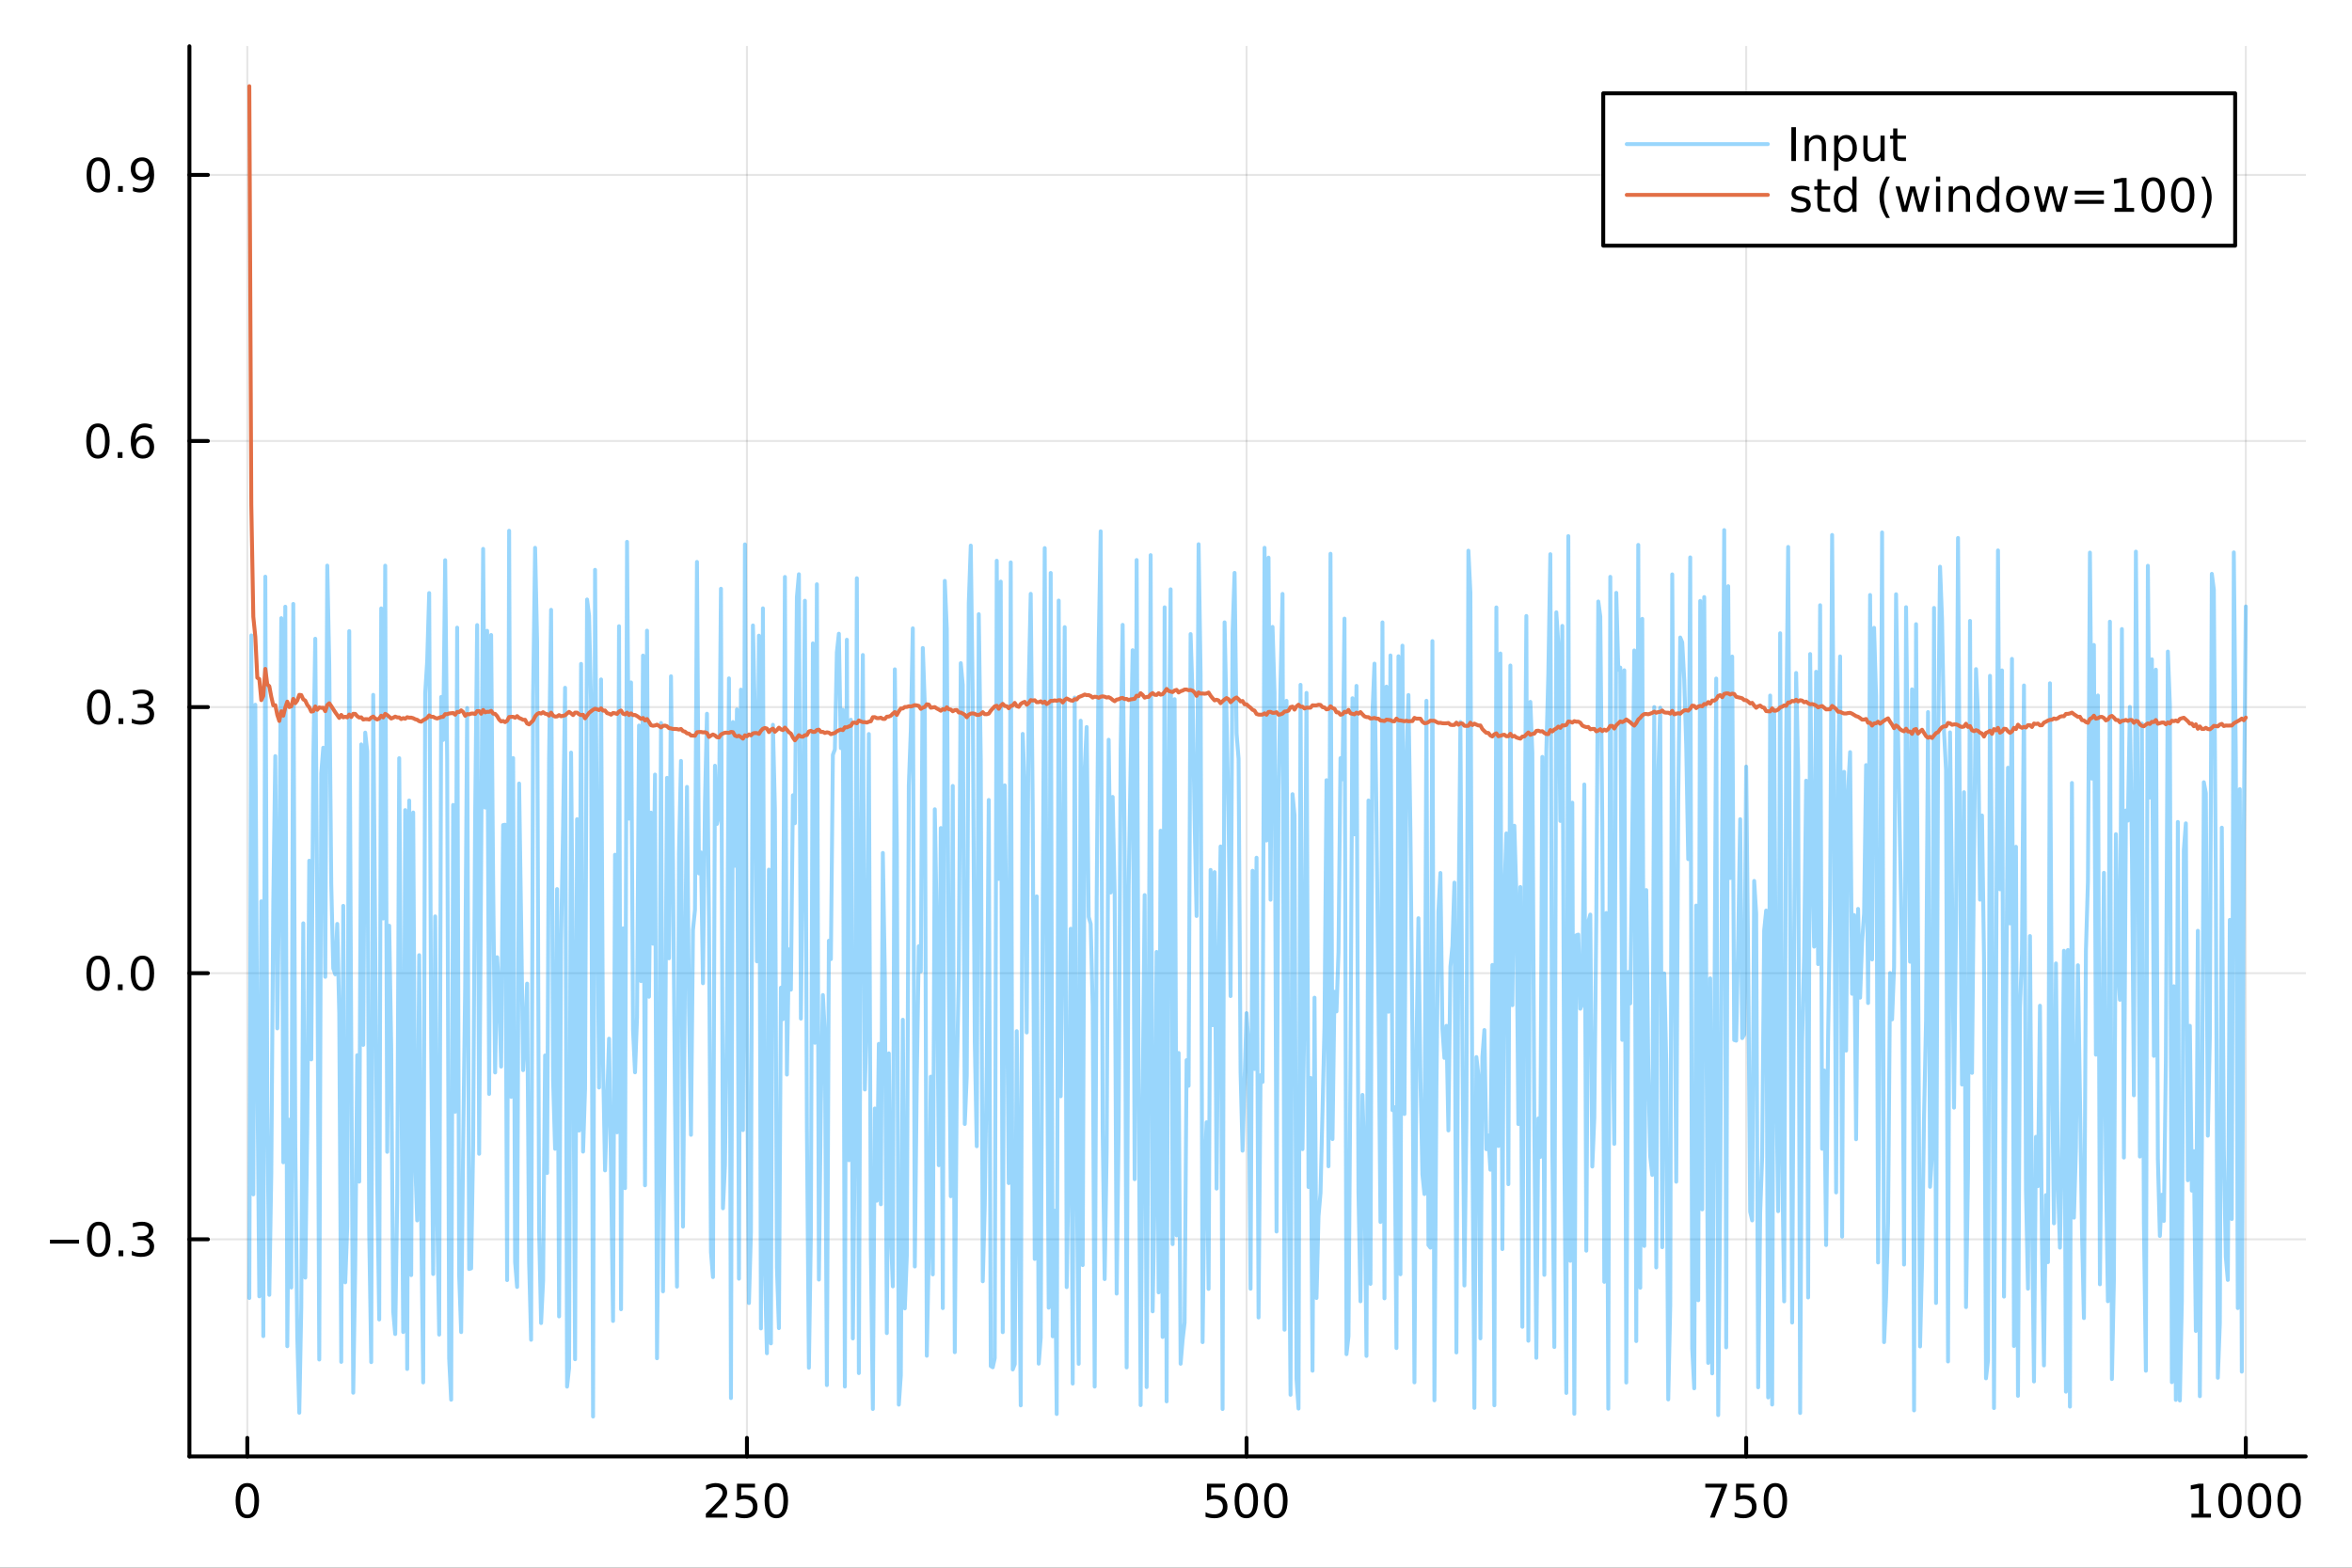 <?xml version="1.0" encoding="utf-8"?>
<svg xmlns="http://www.w3.org/2000/svg" xmlns:xlink="http://www.w3.org/1999/xlink" width="600" height="400" viewBox="0 0 2400 1600">
<rect x="0" y="0" width="2400" height="1600" fill="#333333" stroke="none"/>
<defs>
  <clipPath id="clip710">
    <rect x="0" y="0" width="2400" height="1600"/>
  </clipPath>
</defs>
<path clip-path="url(#clip710)" d="M0 1600 L2400 1600 L2400 0 L0 0  Z" fill="#ffffff" fill-rule="evenodd" fill-opacity="1"/>
<defs>
  <clipPath id="clip711">
    <rect x="480" y="0" width="1681" height="1600"/>
  </clipPath>
</defs>
<path clip-path="url(#clip710)" d="M193.288 1486.45 L2352.76 1486.45 L2352.76 47.244 L193.288 47.244  Z" fill="#ffffff" fill-rule="evenodd" fill-opacity="1"/>
<defs>
  <clipPath id="clip712">
    <rect x="193" y="47" width="2160" height="1440"/>
  </clipPath>
</defs>
<polyline clip-path="url(#clip712)" style="stroke:#000000; stroke-linecap:round; stroke-linejoin:round; stroke-width:2; stroke-opacity:0.1; fill:none" points="252.366,1486.45 252.366,47.244 "/>
<polyline clip-path="url(#clip712)" style="stroke:#000000; stroke-linecap:round; stroke-linejoin:round; stroke-width:2; stroke-opacity:0.1; fill:none" points="762.184,1486.45 762.184,47.244 "/>
<polyline clip-path="url(#clip712)" style="stroke:#000000; stroke-linecap:round; stroke-linejoin:round; stroke-width:2; stroke-opacity:0.1; fill:none" points="1272,1486.45 1272,47.244 "/>
<polyline clip-path="url(#clip712)" style="stroke:#000000; stroke-linecap:round; stroke-linejoin:round; stroke-width:2; stroke-opacity:0.1; fill:none" points="1781.82,1486.45 1781.82,47.244 "/>
<polyline clip-path="url(#clip712)" style="stroke:#000000; stroke-linecap:round; stroke-linejoin:round; stroke-width:2; stroke-opacity:0.1; fill:none" points="2291.64,1486.45 2291.64,47.244 "/>
<polyline clip-path="url(#clip712)" style="stroke:#000000; stroke-linecap:round; stroke-linejoin:round; stroke-width:2; stroke-opacity:0.1; fill:none" points="193.288,1264.85 2352.76,1264.85 "/>
<polyline clip-path="url(#clip712)" style="stroke:#000000; stroke-linecap:round; stroke-linejoin:round; stroke-width:2; stroke-opacity:0.1; fill:none" points="193.288,993.263 2352.76,993.263 "/>
<polyline clip-path="url(#clip712)" style="stroke:#000000; stroke-linecap:round; stroke-linejoin:round; stroke-width:2; stroke-opacity:0.1; fill:none" points="193.288,721.677 2352.76,721.677 "/>
<polyline clip-path="url(#clip712)" style="stroke:#000000; stroke-linecap:round; stroke-linejoin:round; stroke-width:2; stroke-opacity:0.1; fill:none" points="193.288,450.091 2352.76,450.091 "/>
<polyline clip-path="url(#clip712)" style="stroke:#000000; stroke-linecap:round; stroke-linejoin:round; stroke-width:2; stroke-opacity:0.1; fill:none" points="193.288,178.505 2352.76,178.505 "/>
<polyline clip-path="url(#clip710)" style="stroke:#000000; stroke-linecap:round; stroke-linejoin:round; stroke-width:4; stroke-opacity:1; fill:none" points="193.288,1486.45 2352.76,1486.45 "/>
<polyline clip-path="url(#clip710)" style="stroke:#000000; stroke-linecap:round; stroke-linejoin:round; stroke-width:4; stroke-opacity:1; fill:none" points="252.366,1486.45 252.366,1467.55 "/>
<polyline clip-path="url(#clip710)" style="stroke:#000000; stroke-linecap:round; stroke-linejoin:round; stroke-width:4; stroke-opacity:1; fill:none" points="762.184,1486.45 762.184,1467.55 "/>
<polyline clip-path="url(#clip710)" style="stroke:#000000; stroke-linecap:round; stroke-linejoin:round; stroke-width:4; stroke-opacity:1; fill:none" points="1272,1486.45 1272,1467.55 "/>
<polyline clip-path="url(#clip710)" style="stroke:#000000; stroke-linecap:round; stroke-linejoin:round; stroke-width:4; stroke-opacity:1; fill:none" points="1781.82,1486.45 1781.82,1467.55 "/>
<polyline clip-path="url(#clip710)" style="stroke:#000000; stroke-linecap:round; stroke-linejoin:round; stroke-width:4; stroke-opacity:1; fill:none" points="2291.64,1486.45 2291.64,1467.55 "/>
<path clip-path="url(#clip710)" d="M252.366 1517.37 Q248.755 1517.37 246.926 1520.93 Q245.12 1524.47 245.12 1531.6 Q245.12 1538.71 246.926 1542.27 Q248.755 1545.82 252.366 1545.82 Q256 1545.82 257.805 1542.27 Q259.634 1538.71 259.634 1531.6 Q259.634 1524.47 257.805 1520.93 Q256 1517.37 252.366 1517.37 M252.366 1513.66 Q258.176 1513.66 261.231 1518.27 Q264.31 1522.85 264.31 1531.6 Q264.31 1540.33 261.231 1544.94 Q258.176 1549.52 252.366 1549.52 Q246.555 1549.52 243.477 1544.94 Q240.421 1540.33 240.421 1531.6 Q240.421 1522.85 243.477 1518.27 Q246.555 1513.66 252.366 1513.66 Z" fill="#000000" fill-rule="nonzero" fill-opacity="1" /><path clip-path="url(#clip710)" d="M725.876 1544.91 L742.196 1544.91 L742.196 1548.85 L720.251 1548.85 L720.251 1544.91 Q722.913 1542.16 727.497 1537.53 Q732.103 1532.88 733.284 1531.53 Q735.529 1529.01 736.409 1527.27 Q737.311 1525.51 737.311 1523.82 Q737.311 1521.07 735.367 1519.33 Q733.446 1517.6 730.344 1517.6 Q728.145 1517.6 725.691 1518.36 Q723.261 1519.13 720.483 1520.68 L720.483 1515.95 Q723.307 1514.82 725.761 1514.24 Q728.214 1513.66 730.251 1513.66 Q735.622 1513.66 738.816 1516.35 Q742.01 1519.03 742.01 1523.52 Q742.01 1525.65 741.2 1527.57 Q740.413 1529.47 738.307 1532.07 Q737.728 1532.74 734.626 1535.95 Q731.524 1539.15 725.876 1544.91 Z" fill="#000000" fill-rule="nonzero" fill-opacity="1" /><path clip-path="url(#clip710)" d="M752.057 1514.29 L770.413 1514.29 L770.413 1518.22 L756.339 1518.22 L756.339 1526.7 Q757.358 1526.35 758.376 1526.19 Q759.395 1526 760.413 1526 Q766.2 1526 769.58 1529.17 Q772.959 1532.34 772.959 1537.76 Q772.959 1543.34 769.487 1546.44 Q766.015 1549.52 759.696 1549.52 Q757.52 1549.52 755.251 1549.15 Q753.006 1548.78 750.598 1548.04 L750.598 1543.34 Q752.682 1544.47 754.904 1545.03 Q757.126 1545.58 759.603 1545.58 Q763.608 1545.58 765.945 1543.48 Q768.283 1541.37 768.283 1537.76 Q768.283 1534.15 765.945 1532.04 Q763.608 1529.94 759.603 1529.94 Q757.728 1529.94 755.853 1530.35 Q754.001 1530.77 752.057 1531.65 L752.057 1514.29 Z" fill="#000000" fill-rule="nonzero" fill-opacity="1" /><path clip-path="url(#clip710)" d="M792.172 1517.37 Q788.561 1517.37 786.732 1520.93 Q784.927 1524.47 784.927 1531.6 Q784.927 1538.71 786.732 1542.27 Q788.561 1545.82 792.172 1545.82 Q795.806 1545.82 797.612 1542.27 Q799.441 1538.71 799.441 1531.6 Q799.441 1524.47 797.612 1520.93 Q795.806 1517.37 792.172 1517.37 M792.172 1513.66 Q797.982 1513.66 801.038 1518.27 Q804.117 1522.85 804.117 1531.6 Q804.117 1540.33 801.038 1544.94 Q797.982 1549.52 792.172 1549.52 Q786.362 1549.52 783.283 1544.94 Q780.228 1540.33 780.228 1531.6 Q780.228 1522.85 783.283 1518.27 Q786.362 1513.66 792.172 1513.66 Z" fill="#000000" fill-rule="nonzero" fill-opacity="1" /><path clip-path="url(#clip710)" d="M1231.62 1514.29 L1249.98 1514.29 L1249.98 1518.22 L1235.9 1518.22 L1235.9 1526.7 Q1236.92 1526.35 1237.94 1526.19 Q1238.96 1526 1239.98 1526 Q1245.76 1526 1249.14 1529.17 Q1252.52 1532.34 1252.52 1537.76 Q1252.52 1543.34 1249.05 1546.44 Q1245.58 1549.52 1239.26 1549.52 Q1237.08 1549.52 1234.81 1549.15 Q1232.57 1548.78 1230.16 1548.04 L1230.16 1543.34 Q1232.25 1544.47 1234.47 1545.03 Q1236.69 1545.58 1239.17 1545.58 Q1243.17 1545.58 1245.51 1543.48 Q1247.85 1541.37 1247.85 1537.76 Q1247.85 1534.15 1245.51 1532.04 Q1243.17 1529.94 1239.17 1529.94 Q1237.29 1529.94 1235.42 1530.35 Q1233.56 1530.77 1231.62 1531.65 L1231.62 1514.29 Z" fill="#000000" fill-rule="nonzero" fill-opacity="1" /><path clip-path="url(#clip710)" d="M1271.74 1517.37 Q1268.12 1517.37 1266.3 1520.93 Q1264.49 1524.47 1264.49 1531.6 Q1264.49 1538.71 1266.3 1542.27 Q1268.12 1545.82 1271.74 1545.82 Q1275.37 1545.82 1277.18 1542.27 Q1279 1538.71 1279 1531.6 Q1279 1524.47 1277.18 1520.93 Q1275.37 1517.37 1271.74 1517.37 M1271.74 1513.66 Q1277.55 1513.66 1280.6 1518.27 Q1283.68 1522.85 1283.68 1531.6 Q1283.68 1540.33 1280.6 1544.94 Q1277.55 1549.52 1271.74 1549.52 Q1265.93 1549.52 1262.85 1544.94 Q1259.79 1540.33 1259.79 1531.6 Q1259.79 1522.85 1262.85 1518.27 Q1265.93 1513.66 1271.74 1513.66 Z" fill="#000000" fill-rule="nonzero" fill-opacity="1" /><path clip-path="url(#clip710)" d="M1301.9 1517.37 Q1298.29 1517.37 1296.46 1520.93 Q1294.65 1524.47 1294.65 1531.6 Q1294.65 1538.71 1296.46 1542.27 Q1298.29 1545.82 1301.9 1545.82 Q1305.53 1545.82 1307.34 1542.27 Q1309.17 1538.71 1309.17 1531.6 Q1309.17 1524.47 1307.34 1520.93 Q1305.53 1517.37 1301.9 1517.37 M1301.9 1513.66 Q1307.71 1513.66 1310.76 1518.27 Q1313.84 1522.85 1313.84 1531.6 Q1313.84 1540.33 1310.76 1544.94 Q1307.71 1549.52 1301.9 1549.52 Q1296.09 1549.52 1293.01 1544.94 Q1289.95 1540.33 1289.95 1531.6 Q1289.95 1522.85 1293.01 1518.27 Q1296.09 1513.66 1301.9 1513.66 Z" fill="#000000" fill-rule="nonzero" fill-opacity="1" /><path clip-path="url(#clip710)" d="M1740.1 1514.29 L1762.32 1514.29 L1762.32 1516.28 L1749.77 1548.85 L1744.89 1548.85 L1756.69 1518.22 L1740.1 1518.22 L1740.1 1514.29 Z" fill="#000000" fill-rule="nonzero" fill-opacity="1" /><path clip-path="url(#clip710)" d="M1771.48 1514.29 L1789.84 1514.29 L1789.84 1518.22 L1775.77 1518.22 L1775.77 1526.7 Q1776.79 1526.35 1777.8 1526.19 Q1778.82 1526 1779.84 1526 Q1785.63 1526 1789.01 1529.17 Q1792.39 1532.34 1792.39 1537.76 Q1792.39 1543.34 1788.92 1546.44 Q1785.44 1549.52 1779.12 1549.52 Q1776.95 1549.52 1774.68 1549.15 Q1772.43 1548.78 1770.03 1548.04 L1770.03 1543.34 Q1772.11 1544.47 1774.33 1545.03 Q1776.55 1545.58 1779.03 1545.58 Q1783.04 1545.58 1785.37 1543.48 Q1787.71 1541.37 1787.71 1537.76 Q1787.71 1534.15 1785.37 1532.04 Q1783.04 1529.94 1779.03 1529.94 Q1777.16 1529.94 1775.28 1530.35 Q1773.43 1530.77 1771.48 1531.65 L1771.48 1514.29 Z" fill="#000000" fill-rule="nonzero" fill-opacity="1" /><path clip-path="url(#clip710)" d="M1811.6 1517.37 Q1807.99 1517.37 1806.16 1520.93 Q1804.36 1524.47 1804.36 1531.6 Q1804.36 1538.71 1806.16 1542.27 Q1807.99 1545.82 1811.6 1545.82 Q1815.23 1545.82 1817.04 1542.27 Q1818.87 1538.71 1818.87 1531.6 Q1818.87 1524.47 1817.04 1520.93 Q1815.23 1517.37 1811.6 1517.37 M1811.6 1513.66 Q1817.41 1513.66 1820.47 1518.27 Q1823.54 1522.85 1823.54 1531.6 Q1823.54 1540.33 1820.47 1544.94 Q1817.41 1549.52 1811.6 1549.52 Q1805.79 1549.52 1802.71 1544.94 Q1799.66 1540.33 1799.66 1531.6 Q1799.66 1522.85 1802.71 1518.27 Q1805.79 1513.66 1811.6 1513.66 Z" fill="#000000" fill-rule="nonzero" fill-opacity="1" /><path clip-path="url(#clip710)" d="M2236.16 1544.91 L2243.8 1544.91 L2243.8 1518.55 L2235.49 1520.21 L2235.49 1515.95 L2243.76 1514.29 L2248.43 1514.29 L2248.43 1544.91 L2256.07 1544.91 L2256.07 1548.85 L2236.16 1548.85 L2236.16 1544.91 Z" fill="#000000" fill-rule="nonzero" fill-opacity="1" /><path clip-path="url(#clip710)" d="M2275.52 1517.37 Q2271.91 1517.37 2270.08 1520.93 Q2268.27 1524.47 2268.27 1531.6 Q2268.27 1538.71 2270.08 1542.27 Q2271.91 1545.82 2275.52 1545.82 Q2279.15 1545.82 2280.96 1542.27 Q2282.78 1538.71 2282.78 1531.6 Q2282.78 1524.47 2280.96 1520.93 Q2279.15 1517.37 2275.52 1517.37 M2275.52 1513.66 Q2281.33 1513.66 2284.38 1518.27 Q2287.46 1522.85 2287.46 1531.6 Q2287.46 1540.33 2284.38 1544.94 Q2281.33 1549.52 2275.52 1549.52 Q2269.71 1549.52 2266.63 1544.94 Q2263.57 1540.33 2263.57 1531.6 Q2263.57 1522.85 2266.63 1518.27 Q2269.71 1513.66 2275.52 1513.66 Z" fill="#000000" fill-rule="nonzero" fill-opacity="1" /><path clip-path="url(#clip710)" d="M2305.68 1517.37 Q2302.07 1517.37 2300.24 1520.93 Q2298.43 1524.47 2298.43 1531.6 Q2298.43 1538.71 2300.24 1542.27 Q2302.07 1545.82 2305.68 1545.82 Q2309.31 1545.82 2311.12 1542.27 Q2312.95 1538.71 2312.95 1531.6 Q2312.95 1524.47 2311.12 1520.93 Q2309.31 1517.37 2305.68 1517.37 M2305.68 1513.66 Q2311.49 1513.66 2314.54 1518.27 Q2317.62 1522.85 2317.62 1531.6 Q2317.62 1540.33 2314.54 1544.94 Q2311.49 1549.52 2305.68 1549.52 Q2299.87 1549.52 2296.79 1544.94 Q2293.73 1540.33 2293.73 1531.6 Q2293.73 1522.85 2296.79 1518.27 Q2299.87 1513.66 2305.68 1513.66 Z" fill="#000000" fill-rule="nonzero" fill-opacity="1" /><path clip-path="url(#clip710)" d="M2335.84 1517.37 Q2332.23 1517.37 2330.4 1520.93 Q2328.59 1524.47 2328.59 1531.6 Q2328.59 1538.71 2330.4 1542.27 Q2332.23 1545.82 2335.84 1545.82 Q2339.47 1545.82 2341.28 1542.27 Q2343.11 1538.71 2343.11 1531.6 Q2343.11 1524.47 2341.28 1520.93 Q2339.47 1517.37 2335.84 1517.37 M2335.84 1513.66 Q2341.65 1513.66 2344.71 1518.27 Q2347.78 1522.85 2347.78 1531.6 Q2347.78 1540.33 2344.71 1544.94 Q2341.65 1549.52 2335.84 1549.52 Q2330.03 1549.52 2326.95 1544.94 Q2323.9 1540.33 2323.9 1531.6 Q2323.9 1522.85 2326.95 1518.27 Q2330.03 1513.66 2335.84 1513.66 Z" fill="#000000" fill-rule="nonzero" fill-opacity="1" /><polyline clip-path="url(#clip710)" style="stroke:#000000; stroke-linecap:round; stroke-linejoin:round; stroke-width:4; stroke-opacity:1; fill:none" points="193.288,1486.45 193.288,47.244 "/>
<polyline clip-path="url(#clip710)" style="stroke:#000000; stroke-linecap:round; stroke-linejoin:round; stroke-width:4; stroke-opacity:1; fill:none" points="193.288,1264.85 212.185,1264.85 "/>
<polyline clip-path="url(#clip710)" style="stroke:#000000; stroke-linecap:round; stroke-linejoin:round; stroke-width:4; stroke-opacity:1; fill:none" points="193.288,993.263 212.185,993.263 "/>
<polyline clip-path="url(#clip710)" style="stroke:#000000; stroke-linecap:round; stroke-linejoin:round; stroke-width:4; stroke-opacity:1; fill:none" points="193.288,721.677 212.185,721.677 "/>
<polyline clip-path="url(#clip710)" style="stroke:#000000; stroke-linecap:round; stroke-linejoin:round; stroke-width:4; stroke-opacity:1; fill:none" points="193.288,450.091 212.185,450.091 "/>
<polyline clip-path="url(#clip710)" style="stroke:#000000; stroke-linecap:round; stroke-linejoin:round; stroke-width:4; stroke-opacity:1; fill:none" points="193.288,178.505 212.185,178.505 "/>
<path clip-path="url(#clip710)" d="M50.992 1265.3 L80.668 1265.3 L80.668 1269.23 L50.992 1269.23 L50.992 1265.3 Z" fill="#000000" fill-rule="nonzero" fill-opacity="1" /><path clip-path="url(#clip710)" d="M100.76 1250.65 Q97.149 1250.65 95.321 1254.21 Q93.515 1257.75 93.515 1264.88 Q93.515 1271.99 95.321 1275.55 Q97.149 1279.1 100.76 1279.1 Q104.395 1279.1 106.2 1275.55 Q108.029 1271.99 108.029 1264.88 Q108.029 1257.75 106.2 1254.21 Q104.395 1250.65 100.76 1250.65 M100.76 1246.94 Q106.571 1246.94 109.626 1251.55 Q112.705 1256.13 112.705 1264.88 Q112.705 1273.61 109.626 1278.22 Q106.571 1282.8 100.76 1282.8 Q94.95 1282.8 91.871 1278.22 Q88.816 1273.61 88.816 1264.88 Q88.816 1256.13 91.871 1251.55 Q94.95 1246.94 100.76 1246.94 Z" fill="#000000" fill-rule="nonzero" fill-opacity="1" /><path clip-path="url(#clip710)" d="M120.922 1276.25 L125.807 1276.25 L125.807 1282.13 L120.922 1282.13 L120.922 1276.25 Z" fill="#000000" fill-rule="nonzero" fill-opacity="1" /><path clip-path="url(#clip710)" d="M150.158 1263.49 Q153.515 1264.21 155.39 1266.48 Q157.288 1268.75 157.288 1272.08 Q157.288 1277.2 153.769 1280 Q150.251 1282.8 143.769 1282.8 Q141.593 1282.8 139.279 1282.36 Q136.987 1281.94 134.533 1281.09 L134.533 1276.57 Q136.478 1277.71 138.793 1278.29 Q141.107 1278.86 143.631 1278.86 Q148.029 1278.86 150.32 1277.13 Q152.635 1275.39 152.635 1272.08 Q152.635 1269.03 150.482 1267.31 Q148.353 1265.58 144.533 1265.58 L140.506 1265.58 L140.506 1261.73 L144.718 1261.73 Q148.168 1261.73 149.996 1260.37 Q151.825 1258.98 151.825 1256.39 Q151.825 1253.73 149.927 1252.31 Q148.052 1250.88 144.533 1250.88 Q142.612 1250.88 140.413 1251.3 Q138.214 1251.71 135.575 1252.59 L135.575 1248.42 Q138.237 1247.68 140.552 1247.31 Q142.89 1246.94 144.95 1246.94 Q150.274 1246.94 153.376 1249.37 Q156.478 1251.78 156.478 1255.9 Q156.478 1258.77 154.834 1260.76 Q153.191 1262.73 150.158 1263.49 Z" fill="#000000" fill-rule="nonzero" fill-opacity="1" /><path clip-path="url(#clip710)" d="M100.112 979.061 Q96.501 979.061 94.672 982.626 Q92.867 986.168 92.867 993.297 Q92.867 1000.4 94.672 1003.97 Q96.501 1007.51 100.112 1007.51 Q103.746 1007.51 105.552 1003.97 Q107.381 1000.4 107.381 993.297 Q107.381 986.168 105.552 982.626 Q103.746 979.061 100.112 979.061 M100.112 975.358 Q105.922 975.358 108.978 979.964 Q112.057 984.547 112.057 993.297 Q112.057 1002.02 108.978 1006.63 Q105.922 1011.21 100.112 1011.21 Q94.302 1011.21 91.223 1006.63 Q88.168 1002.02 88.168 993.297 Q88.168 984.547 91.223 979.964 Q94.302 975.358 100.112 975.358 Z" fill="#000000" fill-rule="nonzero" fill-opacity="1" /><path clip-path="url(#clip710)" d="M120.274 1004.66 L125.158 1004.66 L125.158 1010.54 L120.274 1010.54 L120.274 1004.66 Z" fill="#000000" fill-rule="nonzero" fill-opacity="1" /><path clip-path="url(#clip710)" d="M145.343 979.061 Q141.732 979.061 139.904 982.626 Q138.098 986.168 138.098 993.297 Q138.098 1000.4 139.904 1003.97 Q141.732 1007.51 145.343 1007.51 Q148.978 1007.51 150.783 1003.97 Q152.612 1000.4 152.612 993.297 Q152.612 986.168 150.783 982.626 Q148.978 979.061 145.343 979.061 M145.343 975.358 Q151.154 975.358 154.209 979.964 Q157.288 984.547 157.288 993.297 Q157.288 1002.02 154.209 1006.63 Q151.154 1011.21 145.343 1011.21 Q139.533 1011.21 136.455 1006.63 Q133.399 1002.02 133.399 993.297 Q133.399 984.547 136.455 979.964 Q139.533 975.358 145.343 975.358 Z" fill="#000000" fill-rule="nonzero" fill-opacity="1" /><path clip-path="url(#clip710)" d="M100.76 707.475 Q97.149 707.475 95.321 711.04 Q93.515 714.582 93.515 721.711 Q93.515 728.818 95.321 732.383 Q97.149 735.924 100.76 735.924 Q104.395 735.924 106.2 732.383 Q108.029 728.818 108.029 721.711 Q108.029 714.582 106.2 711.04 Q104.395 707.475 100.76 707.475 M100.76 703.772 Q106.571 703.772 109.626 708.378 Q112.705 712.961 112.705 721.711 Q112.705 730.438 109.626 735.045 Q106.571 739.628 100.76 739.628 Q94.95 739.628 91.871 735.045 Q88.816 730.438 88.816 721.711 Q88.816 712.961 91.871 708.378 Q94.95 703.772 100.76 703.772 Z" fill="#000000" fill-rule="nonzero" fill-opacity="1" /><path clip-path="url(#clip710)" d="M120.922 733.077 L125.807 733.077 L125.807 738.957 L120.922 738.957 L120.922 733.077 Z" fill="#000000" fill-rule="nonzero" fill-opacity="1" /><path clip-path="url(#clip710)" d="M150.158 720.322 Q153.515 721.04 155.39 723.309 Q157.288 725.577 157.288 728.91 Q157.288 734.026 153.769 736.827 Q150.251 739.628 143.769 739.628 Q141.593 739.628 139.279 739.188 Q136.987 738.771 134.533 737.915 L134.533 733.401 Q136.478 734.535 138.793 735.114 Q141.107 735.693 143.631 735.693 Q148.029 735.693 150.32 733.957 Q152.635 732.221 152.635 728.91 Q152.635 725.855 150.482 724.142 Q148.353 722.406 144.533 722.406 L140.506 722.406 L140.506 718.563 L144.718 718.563 Q148.168 718.563 149.996 717.197 Q151.825 715.809 151.825 713.216 Q151.825 710.554 149.927 709.142 Q148.052 707.707 144.533 707.707 Q142.612 707.707 140.413 708.123 Q138.214 708.54 135.575 709.42 L135.575 705.253 Q138.237 704.512 140.552 704.142 Q142.89 703.772 144.95 703.772 Q150.274 703.772 153.376 706.202 Q156.478 708.61 156.478 712.73 Q156.478 715.6 154.834 717.591 Q153.191 719.559 150.158 720.322 Z" fill="#000000" fill-rule="nonzero" fill-opacity="1" /><path clip-path="url(#clip710)" d="M99.95 435.889 Q96.339 435.889 94.51 439.454 Q92.705 442.996 92.705 450.125 Q92.705 457.232 94.51 460.797 Q96.339 464.338 99.95 464.338 Q103.584 464.338 105.39 460.797 Q107.219 457.232 107.219 450.125 Q107.219 442.996 105.39 439.454 Q103.584 435.889 99.95 435.889 M99.95 432.186 Q105.76 432.186 108.816 436.792 Q111.895 441.376 111.895 450.125 Q111.895 458.852 108.816 463.459 Q105.76 468.042 99.95 468.042 Q94.14 468.042 91.061 463.459 Q88.006 458.852 88.006 450.125 Q88.006 441.376 91.061 436.792 Q94.14 432.186 99.95 432.186 Z" fill="#000000" fill-rule="nonzero" fill-opacity="1" /><path clip-path="url(#clip710)" d="M120.112 461.491 L124.996 461.491 L124.996 467.371 L120.112 467.371 L120.112 461.491 Z" fill="#000000" fill-rule="nonzero" fill-opacity="1" /><path clip-path="url(#clip710)" d="M145.76 448.227 Q142.612 448.227 140.76 450.38 Q138.931 452.533 138.931 456.283 Q138.931 460.01 140.76 462.186 Q142.612 464.338 145.76 464.338 Q148.908 464.338 150.737 462.186 Q152.589 460.01 152.589 456.283 Q152.589 452.533 150.737 450.38 Q148.908 448.227 145.76 448.227 M155.042 433.575 L155.042 437.834 Q153.283 437.001 151.478 436.561 Q149.695 436.121 147.936 436.121 Q143.306 436.121 140.853 439.246 Q138.422 442.371 138.075 448.69 Q139.441 446.676 141.501 445.612 Q143.561 444.524 146.038 444.524 Q151.246 444.524 154.255 447.695 Q157.288 450.843 157.288 456.283 Q157.288 461.607 154.14 464.824 Q150.992 468.042 145.76 468.042 Q139.765 468.042 136.594 463.459 Q133.422 458.852 133.422 450.125 Q133.422 441.931 137.311 437.07 Q141.2 432.186 147.751 432.186 Q149.51 432.186 151.293 432.533 Q153.098 432.88 155.042 433.575 Z" fill="#000000" fill-rule="nonzero" fill-opacity="1" /><path clip-path="url(#clip710)" d="M100.297 164.304 Q96.686 164.304 94.858 167.868 Q93.052 171.41 93.052 178.54 Q93.052 185.646 94.858 189.211 Q96.686 192.753 100.297 192.753 Q103.932 192.753 105.737 189.211 Q107.566 185.646 107.566 178.54 Q107.566 171.41 105.737 167.868 Q103.932 164.304 100.297 164.304 M100.297 160.6 Q106.108 160.6 109.163 165.206 Q112.242 169.79 112.242 178.54 Q112.242 187.266 109.163 191.873 Q106.108 196.456 100.297 196.456 Q94.487 196.456 91.409 191.873 Q88.353 187.266 88.353 178.54 Q88.353 169.79 91.409 165.206 Q94.487 160.6 100.297 160.6 Z" fill="#000000" fill-rule="nonzero" fill-opacity="1" /><path clip-path="url(#clip710)" d="M120.459 189.905 L125.344 189.905 L125.344 195.785 L120.459 195.785 L120.459 189.905 Z" fill="#000000" fill-rule="nonzero" fill-opacity="1" /><path clip-path="url(#clip710)" d="M135.668 195.067 L135.668 190.808 Q137.427 191.641 139.232 192.081 Q141.038 192.521 142.774 192.521 Q147.404 192.521 149.834 189.419 Q152.288 186.294 152.635 179.952 Q151.293 181.942 149.232 183.007 Q147.172 184.072 144.672 184.072 Q139.487 184.072 136.455 180.947 Q133.445 177.799 133.445 172.359 Q133.445 167.035 136.594 163.817 Q139.742 160.6 144.973 160.6 Q150.968 160.6 154.117 165.206 Q157.288 169.79 157.288 178.54 Q157.288 186.711 153.399 191.595 Q149.533 196.456 142.982 196.456 Q141.223 196.456 139.418 196.109 Q137.612 195.762 135.668 195.067 M144.973 180.415 Q148.121 180.415 149.95 178.262 Q151.802 176.109 151.802 172.359 Q151.802 168.632 149.95 166.48 Q148.121 164.304 144.973 164.304 Q141.825 164.304 139.973 166.48 Q138.144 168.632 138.144 172.359 Q138.144 176.109 139.973 178.262 Q141.825 180.415 144.973 180.415 Z" fill="#000000" fill-rule="nonzero" fill-opacity="1" /><polyline clip-path="url(#clip712)" style="stroke:#009af9; stroke-linecap:round; stroke-linejoin:round; stroke-width:4; stroke-opacity:0.4; fill:none" points="254.405,1324.79 256.444,648.53 258.483,1219 260.523,719.245 262.562,1089.04 264.601,1323.07 266.641,919.883 268.68,1363.65 270.719,588.55 272.758,1127.63 274.798,1321.55 276.837,1197.29 278.876,920.167 280.915,771.716 282.955,1049.6 284.994,889.07 287.033,630.879 289.073,1186.27 291.112,619.203 293.151,1373.94 295.19,1142.75 297.23,1314.04 299.269,616.366 301.308,1167.44 303.347,1364.14 305.387,1441.87 307.426,1334.83 309.465,942.337 311.505,1303.95 313.544,1149.01 315.583,878.442 317.622,1081.23 319.662,777.765 321.701,651.893 323.74,936.71 325.779,1387.55 327.819,789.431 329.858,763.127 331.897,996.976 333.937,577.252 335.976,678.069 338.015,902.086 340.054,988.411 342.094,994.42 344.133,942.947 346.172,1034.69 348.211,1389.95 350.251,924.514 352.29,1308.74 354.329,1251.76 356.369,644.092 358.408,1063.35 360.447,1421.42 362.486,1291.43 364.526,1076.99 366.565,1206.02 368.604,759.729 370.643,1066.43 372.683,747.7 374.722,766.896 376.761,1258.96 378.801,1390.22 380.84,709.167 382.879,961.617 384.918,1207.89 386.958,1346.69 388.997,620.906 391.036,937.414 393.075,577.331 395.115,1175.59 397.154,944.803 399.193,1068.74 401.233,1338.52 403.272,1361.52 405.311,1223.27 407.35,773.82 409.39,1072.17 411.429,1359.5 413.468,826.822 415.507,1397.21 417.547,816.989 419.586,1301.4 421.625,829.269 423.665,1185.06 425.704,1245.58 427.743,974.865 429.782,1243.72 431.822,1410.93 433.861,707.498 435.9,674.912 437.939,605.307 439.979,1064.51 442.018,1300.29 444.057,935.268 446.097,1236.45 448.136,1362.12 450.175,711.307 452.214,755.192 454.254,571.746 456.293,775.822 458.332,1386.58 460.371,1428.57 462.411,821.516 464.45,1134.64 466.489,640.573 468.529,1301.38 470.568,1359.55 472.607,1169.3 474.646,1008.88 476.686,722.636 478.725,1295.17 480.764,1294.52 482.803,1168.57 484.843,833.523 486.882,637.968 488.921,1177.58 490.961,883.155 493,560.194 495.039,824.22 497.078,643.826 499.118,1116.51 501.157,648.071 503.196,899.09 505.235,1094.59 507.275,976.958 509.314,1012.87 511.353,1088.58 513.393,842.053 515.432,841.705 517.471,1306.49 519.51,541.677 521.55,1119.48 523.589,773.703 525.628,1287.95 527.667,1313.47 529.707,799.685 531.746,938.899 533.785,1092.21 535.825,1056.45 537.864,1003.87 539.903,1288.14 541.942,1367.41 543.982,711.264 546.021,559.123 548.06,654.947 550.099,1254.63 552.139,1350.32 554.178,1307.12 556.217,1077.22 558.257,1197.16 560.296,772.979 562.335,622.372 564.374,1101.95 566.414,1172.46 568.453,907.383 570.492,1343.55 572.532,960.872 574.571,844.565 576.61,701.933 578.649,1415.21 580.689,1396.24 582.728,768.085 584.767,1004.39 586.806,1387.24 588.846,836.09 590.885,1153.88 592.924,677.547 594.964,1175.37 597.003,1111.14 599.042,611.858 601.081,628.242 603.121,717.876 605.16,1445.72 607.199,581.566 609.238,877.642 611.278,1109.95 613.317,693.417 615.356,1083.77 617.396,1194.5 619.435,1128.15 621.474,1060.06 623.513,1196.8 625.553,1348.19 627.592,872.349 629.631,1155.66 631.67,639.133 633.71,1336.24 635.749,947.474 637.788,1212.64 639.828,552.996 641.867,835.511 643.906,696.483 645.945,1051.3 647.985,1094.44 650.024,1038.37 652.063,740.493 654.102,1001.33 656.142,669.084 658.181,1209.74 660.22,643.652 662.26,1017.27 664.299,829.395 666.338,963.17 668.377,790.543 670.417,1386.27 672.456,1179.89 674.495,737.837 676.534,1317.97 678.574,1109.2 680.613,793.87 682.652,978.062 684.692,690.206 686.731,884.074 688.77,1124.88 690.809,1313.13 692.849,871.022 694.888,776.563 696.927,1251.89 698.966,994.327 701.006,803.108 703.045,1029.13 705.084,1158.24 707.124,949.066 709.163,928.58 711.202,573.503 713.241,891.43 715.281,869.989 717.32,1003.51 719.359,818.93 721.398,728.435 723.438,940.704 725.477,1277.78 727.516,1303.42 729.556,781.521 731.595,840.916 733.634,832.284 735.673,600.874 737.713,1233.19 739.752,1189.21 741.791,1039.73 743.83,692.347 745.87,1426.88 747.909,736.914 749.948,883.629 751.988,724.098 754.027,1305.07 756.066,703.861 758.105,1153.39 760.145,555.616 762.184,1038.1 764.223,1329.91 766.262,1257.83 768.302,638.34 770.341,730.726 772.38,981.173 774.42,648.755 776.459,1355.81 778.498,620.888 780.537,1298.16 782.577,1381.14 784.616,887.533 786.655,1371.07 788.694,739.735 790.734,825.796 792.773,1293.18 794.812,1355.52 796.852,1008.04 798.891,1040.26 800.93,588.834 802.969,1096.73 805.009,968.887 807.048,1010.07 809.087,811.654 811.126,840.173 813.166,609.42 815.205,586.077 817.244,1039.6 819.284,863.96 821.323,613.102 823.362,1149.13 825.401,1395.95 827.441,1257.75 829.48,656.649 831.519,1064.28 833.558,596.301 835.598,1305.99 837.637,1126.07 839.676,1015.56 841.716,1055.39 843.755,1413.66 845.794,960.11 847.833,978.912 849.873,770.393 851.912,764.85 853.951,665.693 855.99,646.776 858.03,763.506 860.069,724.465 862.108,1415.13 864.148,652.915 866.187,1184.14 868.226,734.558 870.265,1366.03 872.305,1154.23 874.344,590.168 876.383,1401.41 878.422,898.582 880.462,668.501 882.501,1111.96 884.54,1035.42 886.58,749.14 888.619,1274.96 890.658,1438.01 892.697,1131.35 894.737,1225.48 896.776,1065.37 898.815,1229.1 900.855,870.507 902.894,996.445 904.933,1360.57 906.972,1075.1 909.012,1257.9 911.051,1312.88 913.09,683.109 915.129,861.431 917.169,1433.58 919.208,1403.56 921.247,1040.75 923.287,1335.37 925.326,1281.63 927.365,801.494 929.404,745.356 931.444,641.295 933.483,1292.6 935.522,1098.8 937.561,965.72 939.601,991.431 941.64,661.342 943.679,719.567 945.719,1383.7 947.758,1276.32 949.797,1098.85 951.836,1300.67 953.876,825.944 955.915,948.051 957.954,1189.23 959.993,845.134 962.033,1335.08 964.072,592.841 966.111,642.046 968.151,1004.95 970.19,1220.89 972.229,802.138 974.268,1380.06 976.308,1103.13 978.347,993.282 980.386,676.809 982.425,699.127 984.465,1147.15 986.504,1097.91 988.543,616.104 990.583,556.83 992.622,714.69 994.661,1063.16 996.7,1169.88 998.74,626.832 1000.78,776.056 1002.82,1307.71 1004.86,1230.18 1006.9,1085.88 1008.94,816.473 1010.98,1394.21 1013.01,1395.45 1015.05,1386.14 1017.09,572.294 1019.13,897.006 1021.17,593.588 1023.21,1359.64 1025.25,801.547 1027.29,986.399 1029.33,1207.48 1031.37,573.985 1033.41,1397.67 1035.45,1392.28 1037.49,1052.44 1039.53,1215.79 1041.56,1434.34 1043.6,749.005 1045.64,805.487 1047.68,1053.78 1049.72,700.035 1051.76,606.066 1053.8,824.06 1055.84,1284.84 1057.88,914.866 1059.92,1391.78 1061.96,1365.2 1064,936.152 1066.04,559.385 1068.07,982.301 1070.11,1334.65 1072.15,584.75 1074.19,1363.88 1076.23,1235.64 1078.27,1443.13 1080.31,612.941 1082.35,1118.86 1084.39,947.095 1086.43,640.079 1088.47,1313.64 1090.51,1182.88 1092.55,947.869 1094.59,1412.09 1096.62,711.904 1098.66,1190.46 1100.7,1391.93 1102.74,735.558 1104.78,1291.21 1106.82,785.144 1108.86,741.991 1110.9,935.794 1112.94,942.962 1114.98,1026.53 1117.02,1415.15 1119.06,918.681 1121.1,658.979 1123.14,542.252 1125.17,1152.71 1127.21,1305.45 1129.25,1173.88 1131.29,754.998 1133.33,910.914 1135.37,813.352 1137.41,912.09 1139.45,1320.29 1141.49,1150.55 1143.53,765.176 1145.57,637.727 1147.61,873.906 1149.65,1395.61 1151.69,905.71 1153.72,780.577 1155.76,663.616 1157.8,1203.48 1159.84,571.574 1161.88,1100.58 1163.92,1434.08 1165.96,1124.87 1168,913.534 1170.04,1415.67 1172.08,1056.32 1174.12,566.59 1176.16,1338.39 1178.2,1218.55 1180.23,971.568 1182.27,1319.02 1184.31,847.842 1186.35,1364.52 1188.39,619.828 1190.43,1430.28 1192.47,804.636 1194.51,601.441 1196.55,1269.78 1198.59,713.572 1200.63,1260.87 1202.67,1074.68 1204.71,1391.87 1206.75,1367.52 1208.78,1349.83 1210.82,1081.99 1212.86,1108.15 1214.9,647.143 1216.94,710.447 1218.98,836.892 1221.02,934.88 1223.06,555.459 1225.1,688.155 1227.14,1369.81 1229.18,1199.35 1231.22,1145.4 1233.26,1315.47 1235.3,887.847 1237.33,1046.35 1239.37,890.094 1241.41,1213.11 1243.45,991.183 1245.49,863.916 1247.53,1438.06 1249.57,635.17 1251.61,732.953 1253.65,834.592 1255.69,1016.6 1257.73,645.63 1259.77,584.678 1261.81,748.683 1263.85,774.415 1265.88,1093.84 1267.92,1174.41 1269.96,1103.12 1272,1034.02 1274.04,1067.76 1276.08,1315.29 1278.12,888.719 1280.16,1091.03 1282.2,875.392 1284.24,1344.64 1286.28,1097.42 1288.32,1104.26 1290.36,559.073 1292.39,857.832 1294.43,569.162 1296.47,918.248 1298.51,639.829 1300.55,707.707 1302.59,1256.92 1304.63,808.5 1306.67,696.529 1308.71,606.145 1310.75,1357.12 1312.79,715.278 1314.83,1181.12 1316.87,1423.52 1318.91,810.538 1320.94,832.12 1322.98,1407.2 1325.02,1437.61 1327.06,698.933 1329.1,1172.81 1331.14,1022.26 1333.18,707.166 1335.22,1211.5 1337.26,1100.19 1339.3,1398.97 1341.34,1018.24 1343.38,1324.75 1345.42,1241.24 1347.46,1217.52 1349.49,1134.68 1351.53,1047.34 1353.57,796.281 1355.61,1190.34 1357.65,565.176 1359.69,1162.55 1361.73,1012.19 1363.77,1032.27 1365.81,971.756 1367.85,773.776 1369.89,795.413 1371.93,631.346 1373.97,1382.08 1376.01,1363.75 1378.04,1088.39 1380.08,712.634 1382.12,851.526 1384.16,700.023 1386.2,1216.15 1388.24,1328.13 1390.28,1117.48 1392.32,1190 1394.36,1383.87 1396.4,817.002 1398.44,1310.32 1400.48,727.447 1402.52,677.32 1404.56,832.072 1406.59,1020.92 1408.63,1247.17 1410.67,635.215 1412.71,1325.1 1414.75,700.772 1416.79,1032.59 1418.83,668.961 1420.87,1133.06 1422.91,1130.06 1424.95,1375.86 1426.99,669.8 1429.03,1300.53 1431.07,658.968 1433.1,1136.97 1435.14,779.137 1437.18,709.316 1439.22,848.664 1441.26,1056.12 1443.3,1410.84 1445.34,1072.73 1447.38,937.123 1449.42,1100.37 1451.46,1198.64 1453.5,1218.67 1455.54,715.205 1457.58,1270.69 1459.62,1273.34 1461.65,654.311 1463.69,1429.17 1465.73,1110.42 1467.77,930.785 1469.81,890.959 1471.85,1050.04 1473.89,1079.68 1475.93,1046.98 1477.97,1153.75 1480.01,986.671 1482.05,965.318 1484.09,900.798 1486.13,1380.37 1488.17,958.491 1490.2,736.873 1492.24,1061.82 1494.28,1311.98 1496.32,1143.09 1498.36,562.046 1500.4,605.036 1502.44,1159.47 1504.48,1436.92 1506.52,1078.85 1508.56,1097.24 1510.6,1365.94 1512.64,1078.6 1514.68,1051.28 1516.72,1172.94 1518.75,1158.85 1520.79,1193.83 1522.83,984.826 1524.87,1434.26 1526.91,619.941 1528.95,1169.6 1530.99,666.966 1533.03,1274.83 1535.07,914.276 1537.11,850.582 1539.15,1208.61 1541.19,679.237 1543.23,1025.89 1545.26,842.748 1547.3,911.998 1549.34,1147.23 1551.38,905.258 1553.42,1354.15 1555.46,925.436 1557.5,628.698 1559.54,1368.37 1561.58,716.347 1563.62,768.006 1565.66,1150.02 1567.7,1385.8 1569.74,1141.46 1571.78,1180.75 1573.81,772.499 1575.85,1301.14 1577.89,766.49 1579.93,688.146 1581.97,565.61 1584.01,1172.5 1586.05,1374.8 1588.09,624.914 1590.13,657.659 1592.17,837.842 1594.21,638.806 1596.25,1169.84 1598.29,1421.67 1600.33,547.145 1602.36,1286.77 1604.4,819.206 1606.44,1442.91 1608.48,954.569 1610.52,953.82 1612.56,1029.53 1614.6,1024.69 1616.64,800.645 1618.68,1276.46 1620.72,940.91 1622.76,933.443 1624.8,1190.58 1626.84,1140.79 1628.88,938.859 1630.91,613.904 1632.95,629.322 1634.99,838.938 1637.03,1308.27 1639.07,931.863 1641.11,1437.71 1643.15,588.719 1645.19,1023.5 1647.23,1167.48 1649.27,605.056 1651.31,683.517 1653.35,681.352 1655.39,1061.31 1657.42,684.123 1659.46,1411.03 1661.5,992.033 1663.54,1024.1 1665.58,856.265 1667.62,663.844 1669.66,1368.72 1671.7,556.132 1673.74,1314.24 1675.78,631.597 1677.82,1271.63 1679.86,908.414 1681.9,1086.44 1683.94,1180.68 1685.97,1199.17 1688.01,721.607 1690.05,1293.57 1692.09,791.456 1694.13,722.316 1696.17,1272.92 1698.21,993.503 1700.25,1084.07 1702.29,1428.28 1704.33,1332.14 1706.37,586.232 1708.41,938.782 1710.45,1206.07 1712.49,815.67 1714.52,650.647 1716.56,655.62 1718.6,693.823 1720.64,761.291 1722.68,876.877 1724.72,568.885 1726.76,1376.1 1728.8,1416.95 1730.84,924.201 1732.88,1327.05 1734.92,613.304 1736.96,1234.3 1739,609.374 1741.04,1003.18 1743.07,1390.99 1745.11,998.516 1747.15,1401.72 1749.19,1088.83 1751.23,692.524 1753.27,1444.27 1755.31,1218.27 1757.35,847.979 1759.39,541.017 1761.43,1375.14 1763.47,598.262 1765.51,896.114 1767.55,670.09 1769.58,1061.45 1771.62,1062.1 1773.66,959.718 1775.7,836.065 1777.74,1059.5 1779.78,1055.93 1781.82,782.391 1783.86,982.842 1785.9,1236.67 1787.94,1245.58 1789.98,899.09 1792.02,932.431 1794.06,1415.91 1796.1,1237.88 1798.13,1180.17 1800.17,949.689 1802.21,929.327 1804.25,1426.23 1806.29,709.876 1808.33,1433.51 1810.37,724.434 1812.41,1093.34 1814.45,1236.16 1816.49,646.303 1818.53,1180.25 1820.57,1328.21 1822.61,758.563 1824.65,558.222 1826.68,934.702 1828.72,1349.81 1830.76,964.457 1832.8,686.821 1834.84,785.295 1836.88,1442.12 1838.92,1061.79 1840.96,974.262 1843,796.759 1845.04,1324.23 1847.08,667.503 1849.12,869.258 1851.16,966.133 1853.2,685.621 1855.23,983.97 1857.27,617.692 1859.31,1172.46 1861.35,1092.52 1863.39,1270.72 1865.43,1057.53 1867.47,923.201 1869.51,545.997 1871.55,824.955 1873.59,1217.03 1875.63,783.597 1877.67,669.956 1879.71,1262.09 1881.74,787.773 1883.78,1072.28 1885.82,807.474 1887.86,767.618 1889.9,1014.26 1891.94,933.907 1893.98,1162.73 1896.02,927.632 1898.06,1018.22 1900.1,961.612 1902.14,932.284 1904.18,780.878 1906.22,1023.71 1908.26,607.256 1910.29,979.255 1912.33,640.756 1914.37,711.198 1916.41,1288.52 1918.45,965.038 1920.49,543.424 1922.53,1369.79 1924.57,1323.88 1926.61,1247.44 1928.65,993.112 1930.69,1040.41 1932.73,986.741 1934.77,606.497 1936.81,752.568 1938.84,867.467 1940.88,968.737 1942.92,1290.64 1944.96,619.717 1947,804.966 1949.04,981.54 1951.08,703.532 1953.12,1439.46 1955.16,637.035 1957.2,966.576 1959.24,1374.19 1961.28,1288.63 1963.32,1138.83 1965.36,1041.07 1967.39,726.748 1969.43,1211.26 1971.47,1178.33 1973.51,620.444 1975.55,1329.84 1977.59,767.898 1979.63,578.393 1981.67,632.061 1983.71,746.625 1985.75,785.796 1987.79,1389.54 1989.83,747.467 1991.87,912.088 1993.9,1130.48 1995.94,943.309 1997.98,549.069 2000.02,864.215 2002.06,1106.89 2004.1,808.533 2006.14,1334.05 2008.18,1195.67 2010.22,633.684 2012.26,1094.98 2014.3,875.365 2016.34,682.896 2018.38,729.63 2020.42,918.225 2022.45,832.302 2024.49,976.545 2026.53,1406.72 2028.57,1388.18 2030.61,689.749 2032.65,885.944 2034.69,1437.1 2036.73,1033.3 2038.77,561.789 2040.81,907.614 2042.85,684.245 2044.89,1323.35 2046.93,1055.03 2048.97,783.542 2051,942.432 2053.04,672.46 2055.08,1373.71 2057.12,864.235 2059.16,1424.6 2061.2,1028.5 2063.24,973.889 2065.28,699.59 2067.32,1213.98 2069.36,1315.24 2071.4,955.316 2073.44,1239.55 2075.48,1409.95 2077.52,1160.28 2079.55,1210.56 2081.59,1026.45 2083.63,1267.94 2085.67,1393.56 2087.71,1219.73 2089.75,1288.19 2091.79,697.349 2093.83,1086.77 2095.87,1248.56 2097.91,983.264 2099.95,1208.02 2101.99,1273.36 2104.03,1166.92 2106.07,970.358 2108.1,1420.38 2110.14,969.592 2112.18,1435.61 2114.22,799.096 2116.26,1242.78 2118.3,1172.26 2120.34,985.142 2122.38,1118.46 2124.42,1252.91 2126.46,1345.25 2128.5,969.845 2130.54,899.889 2132.58,563.963 2134.61,794.663 2136.65,658.261 2138.69,1076.41 2140.73,709.829 2142.77,1310.75 2144.81,1110.98 2146.85,890.818 2148.89,1193.9 2150.93,1328.09 2152.97,634.474 2155.01,1407.48 2157.05,1305.61 2159.09,851.36 2161.13,986.08 2163.16,1020.4 2165.2,642.002 2167.24,1181.42 2169.28,827.231 2171.32,837.508 2173.36,721.485 2175.4,865.653 2177.44,1117.88 2179.48,562.991 2181.52,823.174 2183.56,1180.39 2185.6,738.451 2187.64,1248.05 2189.68,1399.01 2191.71,577.443 2193.75,813.981 2195.79,672.908 2197.83,1077.63 2199.87,683.455 2201.91,1182.47 2203.95,1261.41 2205.99,1219.38 2208.03,1246.13 2210.07,1082.44 2212.11,664.982 2214.15,719.33 2216.19,1410.68 2218.23,1006.6 2220.26,1428.72 2222.3,838.883 2224.34,1429.37 2226.38,1327.42 2228.42,867.368 2230.46,840.313 2232.5,1204.59 2234.54,1046.94 2236.58,1215.21 2238.62,1174.88 2240.66,1358.38 2242.7,949.971 2244.74,1424.98 2246.77,1175.38 2248.81,798.358 2250.85,809.508 2252.89,1159.09 2254.93,1058.08 2256.97,585.681 2259.01,601.764 2261.05,898.489 2263.09,1406.17 2265.13,1350.6 2267.17,844.724 2269.21,1173.19 2271.25,1282.94 2273.29,1306.31 2275.32,938.837 2277.36,1244.11 2279.4,563.783 2281.44,775.134 2283.48,1335.05 2285.52,805.408 2287.56,1399.92 2289.6,848.52 2291.64,618.973 "/>
<polyline clip-path="url(#clip712)" style="stroke:#e26f46; stroke-linecap:round; stroke-linejoin:round; stroke-width:4; stroke-opacity:1; fill:none" points="254.405,87.976 256.444,515.072 258.483,629.496 260.523,649.825 262.562,691.712 264.601,693.048 266.641,714.561 268.68,710.249 270.719,682.659 272.758,698.515 274.798,700.359 276.837,711.136 278.876,719.961 280.915,719.714 282.955,729.648 284.994,735.847 287.033,725.922 289.073,730.451 291.112,722.109 293.151,716.088 295.19,721.653 297.23,720.9 299.269,713.299 301.308,717.701 303.347,714.951 305.387,709.167 307.426,709.385 309.465,713.78 311.505,715.023 313.544,719.442 315.583,721.885 317.622,726.278 319.662,725.829 321.701,721.013 323.74,724.449 325.779,722.045 327.819,722.448 329.858,722.323 331.897,725.843 333.937,719.596 335.976,717.737 338.015,720.569 340.054,723.812 342.094,726.952 344.133,729.803 346.172,732.719 348.211,729.662 350.251,732.135 352.29,731.501 354.329,732.151 356.369,729.292 358.408,731.82 360.447,728.531 362.486,728.587 364.526,730.98 366.565,732.348 368.604,732.111 370.643,734.371 372.683,733.96 374.722,733.984 376.761,734.379 378.801,732.389 380.84,731.316 382.879,733.274 384.918,734.331 386.958,733.372 388.997,730.461 391.036,732.2 393.075,728.548 395.115,729.815 397.154,731.543 399.193,733.332 401.233,732.492 403.272,731.364 405.311,732.189 407.35,732.236 409.39,733.913 411.429,732.92 413.468,733.541 415.507,731.977 417.547,732.473 419.586,732.407 421.625,733.003 423.665,734.054 425.704,734.603 427.743,736.037 429.782,736.587 431.822,735.027 433.861,734.024 435.9,732.616 437.939,730.153 439.979,731.581 442.018,731.527 444.057,732.734 446.097,733.294 448.136,732.536 450.175,731.764 452.214,731.57 454.254,728.807 456.293,728.933 458.332,728.157 460.371,727.925 462.411,727.737 464.45,729.414 466.489,726.55 468.529,726.781 470.568,724.997 472.607,726.707 474.646,730.492 476.686,728.791 478.725,729.07 480.764,728.279 482.803,728.187 484.843,728.738 486.882,725.758 488.921,725.763 490.961,728.439 493,724.612 495.039,727.019 497.078,726.436 499.118,726.539 501.157,725.49 503.196,728.311 505.235,728.614 507.275,730.855 509.314,734.379 511.353,736.304 513.393,735.838 515.432,737.025 517.471,735.653 519.51,731.785 521.55,731.643 523.589,731.607 525.628,732.518 527.667,730.872 529.707,732.75 531.746,733.589 533.785,734.66 535.825,734.628 537.864,738.404 539.903,739.315 541.942,737.312 543.982,735.381 546.021,731.209 548.06,728.768 550.099,727.719 552.139,728.246 554.178,726.884 556.217,728.381 558.257,728.804 560.296,730.351 562.335,727.362 564.374,730.355 566.414,731.352 568.453,731.217 570.492,729.831 572.532,731.022 574.571,730.52 576.61,730.014 578.649,728.152 580.689,726.547 582.728,728.005 584.767,729.799 586.806,727.281 588.846,727.314 590.885,729.029 592.924,729.825 594.964,729.471 597.003,733.12 599.042,730.341 601.081,727.554 603.121,725.954 605.16,724.42 607.199,723.324 609.238,723.933 611.278,724.709 613.317,723 615.356,725.295 617.396,725.152 619.435,727.819 621.474,728.395 623.513,729.385 625.553,727.697 627.592,727.985 629.631,728.664 631.67,726.198 633.71,725.182 635.749,728.378 637.788,729.099 639.828,727.309 641.867,729.764 643.906,728.094 645.945,729.803 647.985,729.686 650.024,730.765 652.063,732.202 654.102,733.704 656.142,732.771 658.181,735.327 660.22,733.849 662.26,736.863 664.299,740.195 666.338,740.728 668.377,740.414 670.417,739.641 672.456,740.854 674.495,742.397 676.534,740.851 678.574,740.557 680.613,741.208 682.652,743.137 684.692,743.421 686.731,743.997 688.77,743.963 690.809,744.117 692.849,744.63 694.888,743.977 696.927,746.168 698.966,746.717 701.006,748.462 703.045,748.76 705.084,750.646 707.124,750.794 709.163,750.912 711.202,747.299 713.241,747.115 715.281,747.043 717.32,747.469 719.359,747.322 721.398,748.1 723.438,752.122 725.477,750.72 727.516,749.653 729.556,750.59 731.595,752.405 733.634,752.633 735.673,749.648 737.713,748.586 739.752,747.815 741.791,747.757 743.83,748.009 745.87,746.983 747.909,747.25 749.948,750.713 751.988,751.555 754.027,750.929 756.066,752.226 758.105,753.875 760.145,750.481 762.184,751.472 764.223,749.591 766.262,750.545 768.302,748.49 770.341,748.107 772.38,748.188 774.42,749.006 776.459,745.887 778.498,743.756 780.537,743.005 782.577,743.592 784.616,747.177 786.655,744.71 788.694,743.647 790.734,746.837 792.773,745.005 794.812,742.678 796.852,744.411 798.891,745.149 800.93,742.608 802.969,744.878 805.009,747.321 807.048,748.684 809.087,752.728 811.126,755.599 813.166,752.991 815.205,750.327 817.244,751.803 819.284,751.844 821.323,750.351 823.362,750.198 825.401,746.545 827.441,745.895 829.48,747.006 831.519,746.945 833.558,745.052 835.598,744.695 837.637,747.007 839.676,746.949 841.716,748.071 843.755,747.387 845.794,747.752 847.833,749.305 849.873,748.607 851.912,748.086 853.951,746.367 855.99,745.34 858.03,744.585 860.069,745.176 862.108,742.253 864.148,742.37 866.187,741.445 868.226,740.757 870.265,737.556 872.305,737.5 874.344,738.188 876.383,735.334 878.422,736.263 880.462,737.037 882.501,737.02 884.54,737.462 886.58,736.583 888.619,736.127 890.658,731.971 892.697,731.931 894.737,732.945 896.776,732.969 898.815,732.474 900.855,733.751 902.894,733.749 904.933,731.46 906.972,731.33 909.012,730.454 911.051,728.378 913.09,726.729 915.129,729.64 917.169,726.017 919.208,723.119 921.247,723.082 923.287,721.556 925.326,721.52 927.365,720.826 929.404,721.015 931.444,720.435 933.483,719.645 935.522,719.924 937.561,720.427 939.601,723.444 941.64,722.259 943.679,721.505 945.719,718.772 947.758,719.143 949.797,722.304 951.836,721.994 953.876,721.668 955.915,723.098 957.954,724.137 959.993,725.378 962.033,723.776 964.072,724.385 966.111,721.884 968.151,723.852 970.19,724.178 972.229,725.93 974.268,724.776 976.308,724.638 978.347,727.156 980.386,727.247 982.425,728.288 984.465,729.519 986.504,732.05 988.543,729.412 990.583,728.321 992.622,728.066 994.661,728.531 996.7,729.639 998.74,729.61 1000.78,728.764 1002.82,726.867 1004.86,728.884 1006.9,728.924 1008.94,728.331 1010.98,725.324 1013.01,723.064 1015.05,720.888 1017.09,720.313 1019.13,723.42 1021.17,720.221 1023.21,718.353 1025.25,720.478 1027.29,720.807 1029.33,722.844 1031.37,720.525 1033.41,719.981 1035.45,717.379 1037.49,720.608 1039.53,721.42 1041.56,718.45 1043.6,717.107 1045.64,716.315 1047.68,719.213 1049.72,717.485 1051.76,714.56 1053.8,714.967 1055.84,714.669 1057.88,716.688 1059.92,716.651 1061.96,715.779 1064,717.312 1066.04,716.117 1068.07,718.592 1070.11,717.299 1072.15,715.302 1074.19,715.329 1076.23,714.826 1078.27,715.226 1080.31,714.576 1082.35,714.722 1084.39,716.972 1086.43,714.352 1088.47,712.876 1090.51,713.895 1092.55,714.84 1094.59,715.212 1096.62,713.6 1098.66,713.831 1100.7,711.459 1102.74,710.687 1104.78,709.859 1106.82,708.837 1108.86,709.468 1110.9,709.402 1112.94,710.344 1114.98,711.945 1117.02,711.069 1119.06,711.335 1121.1,712.173 1123.14,711.091 1125.17,710.721 1127.21,711.059 1129.25,711.923 1131.29,711.548 1133.33,712.592 1135.37,714.32 1137.41,715.673 1139.45,714.018 1141.49,713.667 1143.53,712.63 1145.57,712.329 1147.61,713.486 1149.65,713.321 1151.69,714.489 1153.72,713.79 1155.76,713.48 1157.8,713.202 1159.84,710.035 1161.88,710.519 1163.92,707.483 1165.96,709.223 1168,712.017 1170.04,711.284 1172.08,711.239 1174.12,708.678 1176.16,707.399 1178.2,709.085 1180.23,709.244 1182.27,707.491 1184.31,708.972 1186.35,708.48 1188.39,706.093 1190.43,703.145 1192.47,705.141 1194.51,705.822 1196.55,706.315 1198.59,704.718 1200.63,704.088 1202.67,706.746 1204.71,705.473 1206.75,704.825 1208.78,703.736 1210.82,703.743 1212.86,704.448 1214.9,704.225 1216.94,704.965 1218.98,706.811 1221.02,710.172 1223.06,706.674 1225.1,707.92 1227.14,707.794 1229.18,708.018 1231.22,707.755 1233.26,706.836 1235.3,710.083 1237.33,712.595 1239.37,714.828 1241.41,714.151 1243.45,714.861 1245.49,717.71 1247.53,715.678 1249.57,713.855 1251.61,712.472 1253.65,713.659 1255.69,716.692 1257.73,714.866 1259.77,712.924 1261.81,711.876 1263.85,713.652 1265.88,715.923 1267.92,715.432 1269.96,718.839 1272,718.834 1274.04,720.774 1276.08,722.314 1278.12,724.417 1280.16,725.279 1282.2,728.68 1284.24,729.334 1286.28,729.418 1288.32,729.302 1290.36,728.043 1292.39,729.464 1294.43,726.595 1296.47,726.525 1298.51,727.534 1300.55,727.49 1302.59,726.895 1304.63,729.448 1306.67,729.051 1308.71,728.267 1310.75,726.246 1312.79,725.991 1314.83,725.282 1316.87,721.725 1318.91,721.176 1320.94,724.241 1322.98,720.949 1325.02,719.233 1327.06,721.395 1329.1,721.269 1331.14,723.073 1333.18,722.224 1335.22,722.325 1337.26,722.232 1339.3,719.844 1341.34,719.979 1343.38,719.926 1345.42,719.273 1347.46,719.475 1349.49,721.721 1351.53,722.05 1353.57,723.988 1355.61,723.56 1357.65,720.868 1359.69,722.66 1361.73,723.351 1363.77,727.006 1365.81,727.114 1367.85,729.473 1369.89,728.904 1371.93,726.438 1373.97,726.945 1376.01,724.53 1378.04,728.057 1380.08,728.532 1382.12,729.013 1384.16,727.341 1386.2,728.406 1388.24,726.753 1390.28,729.032 1392.32,731.119 1394.36,731.842 1396.4,731.934 1398.44,733.32 1400.48,733.14 1402.52,732.706 1404.56,733.447 1406.59,733.548 1408.63,735.361 1410.67,735.568 1412.71,735.905 1414.75,734.458 1416.79,734.707 1418.83,734.986 1420.87,736.084 1422.91,736.177 1424.95,733.417 1426.99,735.136 1429.03,735.312 1431.07,735.68 1433.1,736.098 1435.14,735.625 1437.18,736.151 1439.22,735.968 1441.26,735.944 1443.3,732.675 1445.34,733.501 1447.38,733.445 1449.42,733.531 1451.46,736.593 1453.5,738.118 1455.54,737.927 1457.58,736.987 1459.62,735.539 1461.65,735.659 1463.69,735.665 1465.73,736.853 1467.77,737.86 1469.81,737.675 1471.85,738.159 1473.89,738.232 1475.93,738.218 1477.97,737.887 1480.01,739.695 1482.05,739.952 1484.09,739.841 1486.13,737.521 1488.17,739.648 1490.2,738.333 1492.24,738.461 1494.28,740.709 1496.32,740.882 1498.36,740.754 1500.4,737.593 1502.44,740.004 1504.48,738.566 1506.52,739.574 1508.56,740.416 1510.6,740.406 1512.64,744.098 1514.68,746.175 1516.72,747.94 1518.75,748.059 1520.79,750.624 1522.83,751.65 1524.87,749.382 1526.91,748.465 1528.95,751.437 1530.99,750.967 1533.03,750.167 1535.07,749.866 1537.11,751.398 1539.15,751.419 1541.19,748.895 1543.23,751.723 1545.26,751.014 1547.3,752.637 1549.34,753.318 1551.38,753.865 1553.42,751.79 1555.46,751.619 1557.5,749.486 1559.54,747.569 1561.58,749.938 1563.62,749.061 1565.66,748.699 1567.7,745.955 1569.74,745.72 1571.78,746.524 1573.81,746.295 1575.85,748.068 1577.89,749.168 1579.93,749.208 1581.97,745.098 1584.01,746.518 1586.05,744.598 1588.09,743.493 1590.13,741.573 1592.17,742.876 1594.21,740.302 1596.25,740.439 1598.29,739.846 1600.33,736.358 1602.36,736.628 1604.4,737.475 1606.44,736.016 1608.48,736.607 1610.52,736.531 1612.56,737.589 1614.6,740.466 1616.64,741.467 1618.68,742.087 1620.72,741.973 1622.76,744.296 1624.8,743.966 1626.84,743.916 1628.88,746.386 1630.91,745.531 1632.95,744.234 1634.99,746.147 1637.03,744.675 1639.07,745.657 1641.11,744.006 1643.15,740.851 1645.19,740.878 1647.23,743.54 1649.27,740.255 1651.31,738.24 1653.35,736.324 1655.39,737.005 1657.42,735.97 1659.46,734.29 1661.5,735.683 1663.54,737.132 1665.58,739.094 1667.62,740.579 1669.66,738.069 1671.7,734.37 1673.74,732.598 1675.78,730.111 1677.82,728.775 1679.86,728.688 1681.9,729.014 1683.94,728.348 1685.97,727.579 1688.01,726.322 1690.05,727.448 1692.09,726.697 1694.13,726.552 1696.17,725.166 1698.21,727.089 1700.25,727.363 1702.29,727.365 1704.33,728.322 1706.37,725.472 1708.41,729.052 1710.45,728.344 1712.49,727.921 1714.52,728.393 1716.56,726.493 1718.6,725.024 1720.64,724.863 1722.68,725.328 1724.72,723.259 1726.76,720.172 1728.8,720.463 1730.84,722.721 1732.88,721.113 1734.92,720.448 1736.96,720.87 1739,718.5 1741.04,718.751 1743.07,716.568 1745.11,718.167 1747.15,714.949 1749.19,715.096 1751.23,713.664 1753.27,710.326 1755.31,709.479 1757.35,711.58 1759.39,708.192 1761.43,707.673 1763.47,707.704 1765.51,708.806 1767.55,707.902 1769.58,708.301 1771.62,711.153 1773.66,711.651 1775.7,712.108 1777.74,712.678 1779.78,714.513 1781.82,714.625 1783.86,716.085 1785.9,717.937 1787.94,717.324 1789.98,720.101 1792.02,722.371 1794.06,720.849 1796.1,720.119 1798.13,721.802 1800.17,722.334 1802.21,725.736 1804.25,725.954 1806.29,726.032 1808.33,722.998 1810.37,725.404 1812.41,725.235 1814.45,724.159 1816.49,721.935 1818.53,721.296 1820.57,719.948 1822.61,720.37 1824.65,716.971 1826.68,716.974 1828.72,715.347 1830.76,715.75 1832.8,714.151 1834.84,715.94 1836.88,714.654 1838.92,715.034 1840.96,716.791 1843,716.15 1845.04,717.758 1847.08,718.814 1849.12,718.552 1851.16,719.115 1853.2,720.141 1855.23,721.907 1857.27,721.093 1859.31,720.585 1861.35,722.222 1863.39,724.023 1865.43,723.955 1867.47,723.867 1869.51,720.471 1871.55,721.965 1873.59,723.657 1875.63,726.439 1877.67,726.428 1879.71,727.519 1881.74,728.191 1883.78,728.199 1885.82,727.731 1887.86,727.521 1889.9,728.381 1891.94,729.654 1893.98,730.876 1896.02,731.535 1898.06,732.875 1900.1,734.45 1902.14,734.396 1904.18,733.793 1906.22,737.697 1908.26,737.564 1910.29,740.53 1912.33,738.355 1914.37,738.148 1916.41,736.598 1918.45,738.65 1920.49,736.989 1922.53,735.529 1924.57,734.219 1926.61,733.146 1928.65,736.64 1930.69,739.512 1932.73,743.196 1934.77,740.398 1936.81,741.772 1938.84,744.215 1940.88,745.544 1942.92,746.393 1944.96,743.731 1947,746.614 1949.04,746.625 1951.08,748.983 1953.12,744.738 1955.16,744.05 1957.2,748.697 1959.24,746.58 1961.28,744.795 1963.32,748.08 1965.36,751.302 1967.39,752.981 1969.43,751.964 1971.47,753.172 1973.51,750.584 1975.55,748.192 1977.59,747.27 1979.63,744.417 1981.67,742.185 1983.71,741.315 1985.75,741.34 1987.79,737.869 1989.83,738.268 1991.87,739.746 1993.9,739.304 1995.94,739.317 1997.98,739.964 2000.02,741.361 2002.06,741.915 2004.1,741.489 2006.14,738.645 2008.18,741.909 2010.22,741.044 2012.26,745.302 2014.3,746.238 2016.34,745.192 2018.38,745.954 2020.42,747.766 2022.45,748.653 2024.49,751.743 2026.53,747.972 2028.57,747.174 2030.61,745.765 2032.65,748.979 2034.69,744.112 2036.73,745.425 2038.77,742.884 2040.81,747.777 2042.85,746.652 2044.89,743.762 2046.93,743.998 2048.97,746.35 2051,747.938 2053.04,746.522 2055.08,742.833 2057.12,744.099 2059.16,739.654 2061.2,741.862 2063.24,742.778 2065.28,741.837 2067.32,742.496 2069.36,740.099 2071.4,740.12 2073.44,741.971 2075.48,738.43 2077.52,738.926 2079.55,738.472 2081.59,740.26 2083.63,740.192 2085.67,737.509 2087.71,736.56 2089.75,735.393 2091.79,734.691 2093.83,734.514 2095.87,733.273 2097.91,733.848 2099.95,733.013 2101.99,731.512 2104.03,730.973 2106.07,731.041 2108.1,728.592 2110.14,728.578 2112.18,728.14 2114.22,727.306 2116.26,728.938 2118.3,730.289 2120.34,731.666 2122.38,731.526 2124.42,734.955 2126.46,735.274 2128.5,736.981 2130.54,737.709 2132.58,733.7 2134.61,732.785 2136.65,730.402 2138.69,733.485 2140.73,733.016 2142.77,731.75 2144.81,731.631 2146.85,732.773 2148.89,735.256 2150.93,734.373 2152.97,731.462 2155.01,730.661 2157.05,732.437 2159.09,734.813 2161.13,734.854 2163.16,737.196 2165.2,735.71 2167.24,735.478 2169.28,734.761 2171.32,735.789 2173.36,734.81 2175.4,734.914 2177.44,737.754 2179.48,735.743 2181.52,736.207 2183.56,739.381 2185.6,740.786 2187.64,741.228 2189.68,739.574 2191.71,738.271 2193.75,738.902 2195.79,736.757 2197.83,736.937 2199.87,734.867 2201.91,738.668 2203.95,738.046 2205.99,737.436 2208.03,737.458 2210.07,739.24 2212.11,737.237 2214.15,738.411 2216.19,735.581 2218.23,736.028 2220.26,735.332 2222.3,736.412 2224.34,733.725 2226.38,733.043 2228.42,732.516 2230.46,734.29 2232.5,736.138 2234.54,738.559 2236.58,738.467 2238.62,741.207 2240.66,739.239 2242.7,743.784 2244.74,741.407 2246.77,743.931 2248.81,744.01 2250.85,742.809 2252.89,744.064 2254.93,744.327 2256.97,742.826 2259.01,740.825 2261.05,741.055 2263.09,741.326 2265.13,739.532 2267.17,738.804 2269.21,741.003 2271.25,740.47 2273.29,740.561 2275.32,740.49 2277.36,740.456 2279.4,738.281 2281.44,737.1 2283.48,735.979 2285.52,734.874 2287.56,733.378 2289.6,735.079 2291.64,732.368 "/>
<path clip-path="url(#clip710)" d="M1635.96 250.738 L2280.77 250.738 L2280.77 95.218 L1635.96 95.218  Z" fill="#ffffff" fill-rule="evenodd" fill-opacity="1"/>
<polyline clip-path="url(#clip710)" style="stroke:#000000; stroke-linecap:round; stroke-linejoin:round; stroke-width:4; stroke-opacity:1; fill:none" points="1635.96,250.738 2280.77,250.738 2280.77,95.218 1635.96,95.218 1635.96,250.738 "/>
<polyline clip-path="url(#clip710)" style="stroke:#009af9; stroke-linecap:round; stroke-linejoin:round; stroke-width:4; stroke-opacity:0.4; fill:none" points="1659.96,147.058 1803.92,147.058 "/>
<path clip-path="url(#clip710)" d="M1827.92 129.778 L1832.59 129.778 L1832.59 164.338 L1827.92 164.338 L1827.92 129.778 Z" fill="#000000" fill-rule="nonzero" fill-opacity="1" /><path clip-path="url(#clip710)" d="M1863.26 148.689 L1863.26 164.338 L1859 164.338 L1859 148.828 Q1859 145.148 1857.57 143.319 Q1856.13 141.49 1853.26 141.49 Q1849.81 141.49 1847.82 143.69 Q1845.83 145.889 1845.83 149.685 L1845.83 164.338 L1841.55 164.338 L1841.55 138.412 L1845.83 138.412 L1845.83 142.44 Q1847.36 140.102 1849.42 138.944 Q1851.5 137.787 1854.21 137.787 Q1858.68 137.787 1860.97 140.565 Q1863.26 143.319 1863.26 148.689 Z" fill="#000000" fill-rule="nonzero" fill-opacity="1" /><path clip-path="url(#clip710)" d="M1875.88 160.449 L1875.88 174.199 L1871.6 174.199 L1871.6 138.412 L1875.88 138.412 L1875.88 142.347 Q1877.22 140.032 1879.26 138.921 Q1881.32 137.787 1884.17 137.787 Q1888.89 137.787 1891.83 141.537 Q1894.79 145.287 1894.79 151.398 Q1894.79 157.509 1891.83 161.259 Q1888.89 165.009 1884.17 165.009 Q1881.32 165.009 1879.26 163.898 Q1877.22 162.763 1875.88 160.449 M1890.37 151.398 Q1890.37 146.699 1888.43 144.037 Q1886.5 141.352 1883.12 141.352 Q1879.74 141.352 1877.8 144.037 Q1875.88 146.699 1875.88 151.398 Q1875.88 156.097 1877.8 158.782 Q1879.74 161.444 1883.12 161.444 Q1886.5 161.444 1888.43 158.782 Q1890.37 156.097 1890.37 151.398 Z" fill="#000000" fill-rule="nonzero" fill-opacity="1" /><path clip-path="url(#clip710)" d="M1901.41 154.106 L1901.41 138.412 L1905.67 138.412 L1905.67 153.944 Q1905.67 157.625 1907.11 159.476 Q1908.54 161.305 1911.41 161.305 Q1914.86 161.305 1916.85 159.106 Q1918.86 156.907 1918.86 153.111 L1918.86 138.412 L1923.12 138.412 L1923.12 164.338 L1918.86 164.338 L1918.86 160.356 Q1917.31 162.717 1915.25 163.875 Q1913.22 165.009 1910.51 165.009 Q1906.04 165.009 1903.73 162.231 Q1901.41 159.453 1901.41 154.106 M1912.13 137.787 L1912.13 137.787 Z" fill="#000000" fill-rule="nonzero" fill-opacity="1" /><path clip-path="url(#clip710)" d="M1936.11 131.051 L1936.11 138.412 L1944.88 138.412 L1944.88 141.722 L1936.11 141.722 L1936.11 155.796 Q1936.11 158.967 1936.97 159.87 Q1937.85 160.773 1940.51 160.773 L1944.88 160.773 L1944.88 164.338 L1940.51 164.338 Q1935.58 164.338 1933.7 162.509 Q1931.83 160.657 1931.83 155.796 L1931.83 141.722 L1928.7 141.722 L1928.7 138.412 L1931.83 138.412 L1931.83 131.051 L1936.11 131.051 Z" fill="#000000" fill-rule="nonzero" fill-opacity="1" /><polyline clip-path="url(#clip710)" style="stroke:#e26f46; stroke-linecap:round; stroke-linejoin:round; stroke-width:4; stroke-opacity:1; fill:none" points="1659.96,198.898 1803.92,198.898 "/>
<path clip-path="url(#clip710)" d="M1846.34 191.016 L1846.34 195.043 Q1844.54 194.117 1842.59 193.655 Q1840.65 193.192 1838.56 193.192 Q1835.39 193.192 1833.8 194.164 Q1832.22 195.136 1832.22 197.08 Q1832.22 198.562 1833.36 199.418 Q1834.49 200.252 1837.92 201.016 L1839.37 201.34 Q1843.91 202.312 1845.81 204.094 Q1847.73 205.854 1847.73 209.025 Q1847.73 212.636 1844.86 214.742 Q1842.01 216.849 1837.01 216.849 Q1834.93 216.849 1832.66 216.432 Q1830.42 216.039 1827.92 215.228 L1827.92 210.83 Q1830.28 212.057 1832.57 212.682 Q1834.86 213.284 1837.11 213.284 Q1840.12 213.284 1841.74 212.266 Q1843.36 211.224 1843.36 209.349 Q1843.36 207.613 1842.18 206.687 Q1841.02 205.761 1837.06 204.904 L1835.58 204.557 Q1831.62 203.724 1829.86 202.011 Q1828.1 200.275 1828.1 197.266 Q1828.1 193.608 1830.69 191.618 Q1833.29 189.627 1838.05 189.627 Q1840.42 189.627 1842.5 189.974 Q1844.58 190.321 1846.34 191.016 Z" fill="#000000" fill-rule="nonzero" fill-opacity="1" /><path clip-path="url(#clip710)" d="M1858.73 182.891 L1858.73 190.252 L1867.5 190.252 L1867.5 193.562 L1858.73 193.562 L1858.73 207.636 Q1858.73 210.807 1859.58 211.71 Q1860.46 212.613 1863.12 212.613 L1867.5 212.613 L1867.5 216.178 L1863.12 216.178 Q1858.19 216.178 1856.32 214.349 Q1854.44 212.497 1854.44 207.636 L1854.44 193.562 L1851.32 193.562 L1851.32 190.252 L1854.44 190.252 L1854.44 182.891 L1858.73 182.891 Z" fill="#000000" fill-rule="nonzero" fill-opacity="1" /><path clip-path="url(#clip710)" d="M1890.16 194.187 L1890.16 180.159 L1894.42 180.159 L1894.42 216.178 L1890.16 216.178 L1890.16 212.289 Q1888.82 214.603 1886.76 215.738 Q1884.72 216.849 1881.85 216.849 Q1877.15 216.849 1874.19 213.099 Q1871.25 209.349 1871.25 203.238 Q1871.25 197.127 1874.19 193.377 Q1877.15 189.627 1881.85 189.627 Q1884.72 189.627 1886.76 190.761 Q1888.82 191.872 1890.16 194.187 M1875.65 203.238 Q1875.65 207.937 1877.57 210.622 Q1879.51 213.284 1882.89 213.284 Q1886.27 213.284 1888.22 210.622 Q1890.16 207.937 1890.16 203.238 Q1890.16 198.539 1888.22 195.877 Q1886.27 193.192 1882.89 193.192 Q1879.51 193.192 1877.57 195.877 Q1875.65 198.539 1875.65 203.238 Z" fill="#000000" fill-rule="nonzero" fill-opacity="1" /><path clip-path="url(#clip710)" d="M1928.49 180.206 Q1925.39 185.53 1923.89 190.738 Q1922.38 195.946 1922.38 201.293 Q1922.38 206.641 1923.89 211.895 Q1925.42 217.127 1928.49 222.428 L1924.79 222.428 Q1921.32 216.988 1919.58 211.733 Q1917.87 206.479 1917.87 201.293 Q1917.87 196.131 1919.58 190.9 Q1921.3 185.668 1924.79 180.206 L1928.49 180.206 Z" fill="#000000" fill-rule="nonzero" fill-opacity="1" /><path clip-path="url(#clip710)" d="M1934.28 190.252 L1938.54 190.252 L1943.86 210.483 L1949.17 190.252 L1954.19 190.252 L1959.51 210.483 L1964.81 190.252 L1969.07 190.252 L1962.29 216.178 L1957.27 216.178 L1951.69 194.928 L1946.09 216.178 L1941.06 216.178 L1934.28 190.252 Z" fill="#000000" fill-rule="nonzero" fill-opacity="1" /><path clip-path="url(#clip710)" d="M1975.53 190.252 L1979.79 190.252 L1979.79 216.178 L1975.53 216.178 L1975.53 190.252 M1975.53 180.159 L1979.79 180.159 L1979.79 185.553 L1975.53 185.553 L1975.53 180.159 Z" fill="#000000" fill-rule="nonzero" fill-opacity="1" /><path clip-path="url(#clip710)" d="M2010.25 200.529 L2010.25 216.178 L2005.99 216.178 L2005.99 200.668 Q2005.99 196.988 2004.56 195.159 Q2003.12 193.33 2000.25 193.33 Q1996.8 193.33 1994.81 195.53 Q1992.82 197.729 1992.82 201.525 L1992.82 216.178 L1988.54 216.178 L1988.54 190.252 L1992.82 190.252 L1992.82 194.28 Q1994.35 191.942 1996.41 190.784 Q1998.49 189.627 2001.2 189.627 Q2005.67 189.627 2007.96 192.405 Q2010.25 195.159 2010.25 200.529 Z" fill="#000000" fill-rule="nonzero" fill-opacity="1" /><path clip-path="url(#clip710)" d="M2035.81 194.187 L2035.81 180.159 L2040.07 180.159 L2040.07 216.178 L2035.81 216.178 L2035.81 212.289 Q2034.47 214.603 2032.41 215.738 Q2030.37 216.849 2027.5 216.849 Q2022.8 216.849 2019.84 213.099 Q2016.9 209.349 2016.9 203.238 Q2016.9 197.127 2019.84 193.377 Q2022.8 189.627 2027.5 189.627 Q2030.37 189.627 2032.41 190.761 Q2034.47 191.872 2035.81 194.187 M2021.29 203.238 Q2021.29 207.937 2023.22 210.622 Q2025.16 213.284 2028.54 213.284 Q2031.92 213.284 2033.86 210.622 Q2035.81 207.937 2035.81 203.238 Q2035.81 198.539 2033.86 195.877 Q2031.92 193.192 2028.54 193.192 Q2025.16 193.192 2023.22 195.877 Q2021.29 198.539 2021.29 203.238 Z" fill="#000000" fill-rule="nonzero" fill-opacity="1" /><path clip-path="url(#clip710)" d="M2058.89 193.238 Q2055.46 193.238 2053.47 195.923 Q2051.48 198.585 2051.48 203.238 Q2051.48 207.891 2053.45 210.576 Q2055.44 213.238 2058.89 213.238 Q2062.29 213.238 2064.28 210.553 Q2066.27 207.867 2066.27 203.238 Q2066.27 198.631 2064.28 195.946 Q2062.29 193.238 2058.89 193.238 M2058.89 189.627 Q2064.44 189.627 2067.61 193.238 Q2070.79 196.849 2070.79 203.238 Q2070.79 209.604 2067.61 213.238 Q2064.44 216.849 2058.89 216.849 Q2053.31 216.849 2050.14 213.238 Q2046.99 209.604 2046.99 203.238 Q2046.99 196.849 2050.14 193.238 Q2053.31 189.627 2058.89 189.627 Z" fill="#000000" fill-rule="nonzero" fill-opacity="1" /><path clip-path="url(#clip710)" d="M2075.37 190.252 L2079.63 190.252 L2084.95 210.483 L2090.25 190.252 L2095.28 190.252 L2100.6 210.483 L2105.9 190.252 L2110.16 190.252 L2103.38 216.178 L2098.35 216.178 L2092.78 194.928 L2087.17 216.178 L2082.15 216.178 L2075.37 190.252 Z" fill="#000000" fill-rule="nonzero" fill-opacity="1" /><path clip-path="url(#clip710)" d="M2117.17 194.65 L2146.85 194.65 L2146.85 198.539 L2117.17 198.539 L2117.17 194.65 M2117.17 204.094 L2146.85 204.094 L2146.85 208.029 L2117.17 208.029 L2117.17 204.094 Z" fill="#000000" fill-rule="nonzero" fill-opacity="1" /><path clip-path="url(#clip710)" d="M2157.75 212.242 L2165.39 212.242 L2165.39 185.877 L2157.08 187.543 L2157.08 183.284 L2165.34 181.618 L2170.02 181.618 L2170.02 212.242 L2177.66 212.242 L2177.66 216.178 L2157.75 216.178 L2157.75 212.242 Z" fill="#000000" fill-rule="nonzero" fill-opacity="1" /><path clip-path="url(#clip710)" d="M2197.1 184.696 Q2193.49 184.696 2191.66 188.261 Q2189.86 191.803 2189.86 198.932 Q2189.86 206.039 2191.66 209.604 Q2193.49 213.145 2197.1 213.145 Q2200.74 213.145 2202.54 209.604 Q2204.37 206.039 2204.37 198.932 Q2204.37 191.803 2202.54 188.261 Q2200.74 184.696 2197.1 184.696 M2197.1 180.993 Q2202.91 180.993 2205.97 185.599 Q2209.05 190.182 2209.05 198.932 Q2209.05 207.659 2205.97 212.266 Q2202.91 216.849 2197.1 216.849 Q2191.29 216.849 2188.22 212.266 Q2185.16 207.659 2185.16 198.932 Q2185.16 190.182 2188.22 185.599 Q2191.29 180.993 2197.1 180.993 Z" fill="#000000" fill-rule="nonzero" fill-opacity="1" /><path clip-path="url(#clip710)" d="M2227.27 184.696 Q2223.65 184.696 2221.83 188.261 Q2220.02 191.803 2220.02 198.932 Q2220.02 206.039 2221.83 209.604 Q2223.65 213.145 2227.27 213.145 Q2230.9 213.145 2232.71 209.604 Q2234.53 206.039 2234.53 198.932 Q2234.53 191.803 2232.71 188.261 Q2230.9 184.696 2227.27 184.696 M2227.27 180.993 Q2233.08 180.993 2236.13 185.599 Q2239.21 190.182 2239.21 198.932 Q2239.21 207.659 2236.13 212.266 Q2233.08 216.849 2227.27 216.849 Q2221.46 216.849 2218.38 212.266 Q2215.32 207.659 2215.32 198.932 Q2215.32 190.182 2218.38 185.599 Q2221.46 180.993 2227.27 180.993 Z" fill="#000000" fill-rule="nonzero" fill-opacity="1" /><path clip-path="url(#clip710)" d="M2246.15 180.206 L2249.86 180.206 Q2253.33 185.668 2255.04 190.9 Q2256.78 196.131 2256.78 201.293 Q2256.78 206.479 2255.04 211.733 Q2253.33 216.988 2249.86 222.428 L2246.15 222.428 Q2249.23 217.127 2250.74 211.895 Q2252.27 206.641 2252.27 201.293 Q2252.27 195.946 2250.74 190.738 Q2249.23 185.53 2246.15 180.206 Z" fill="#000000" fill-rule="nonzero" fill-opacity="1" /></svg>
